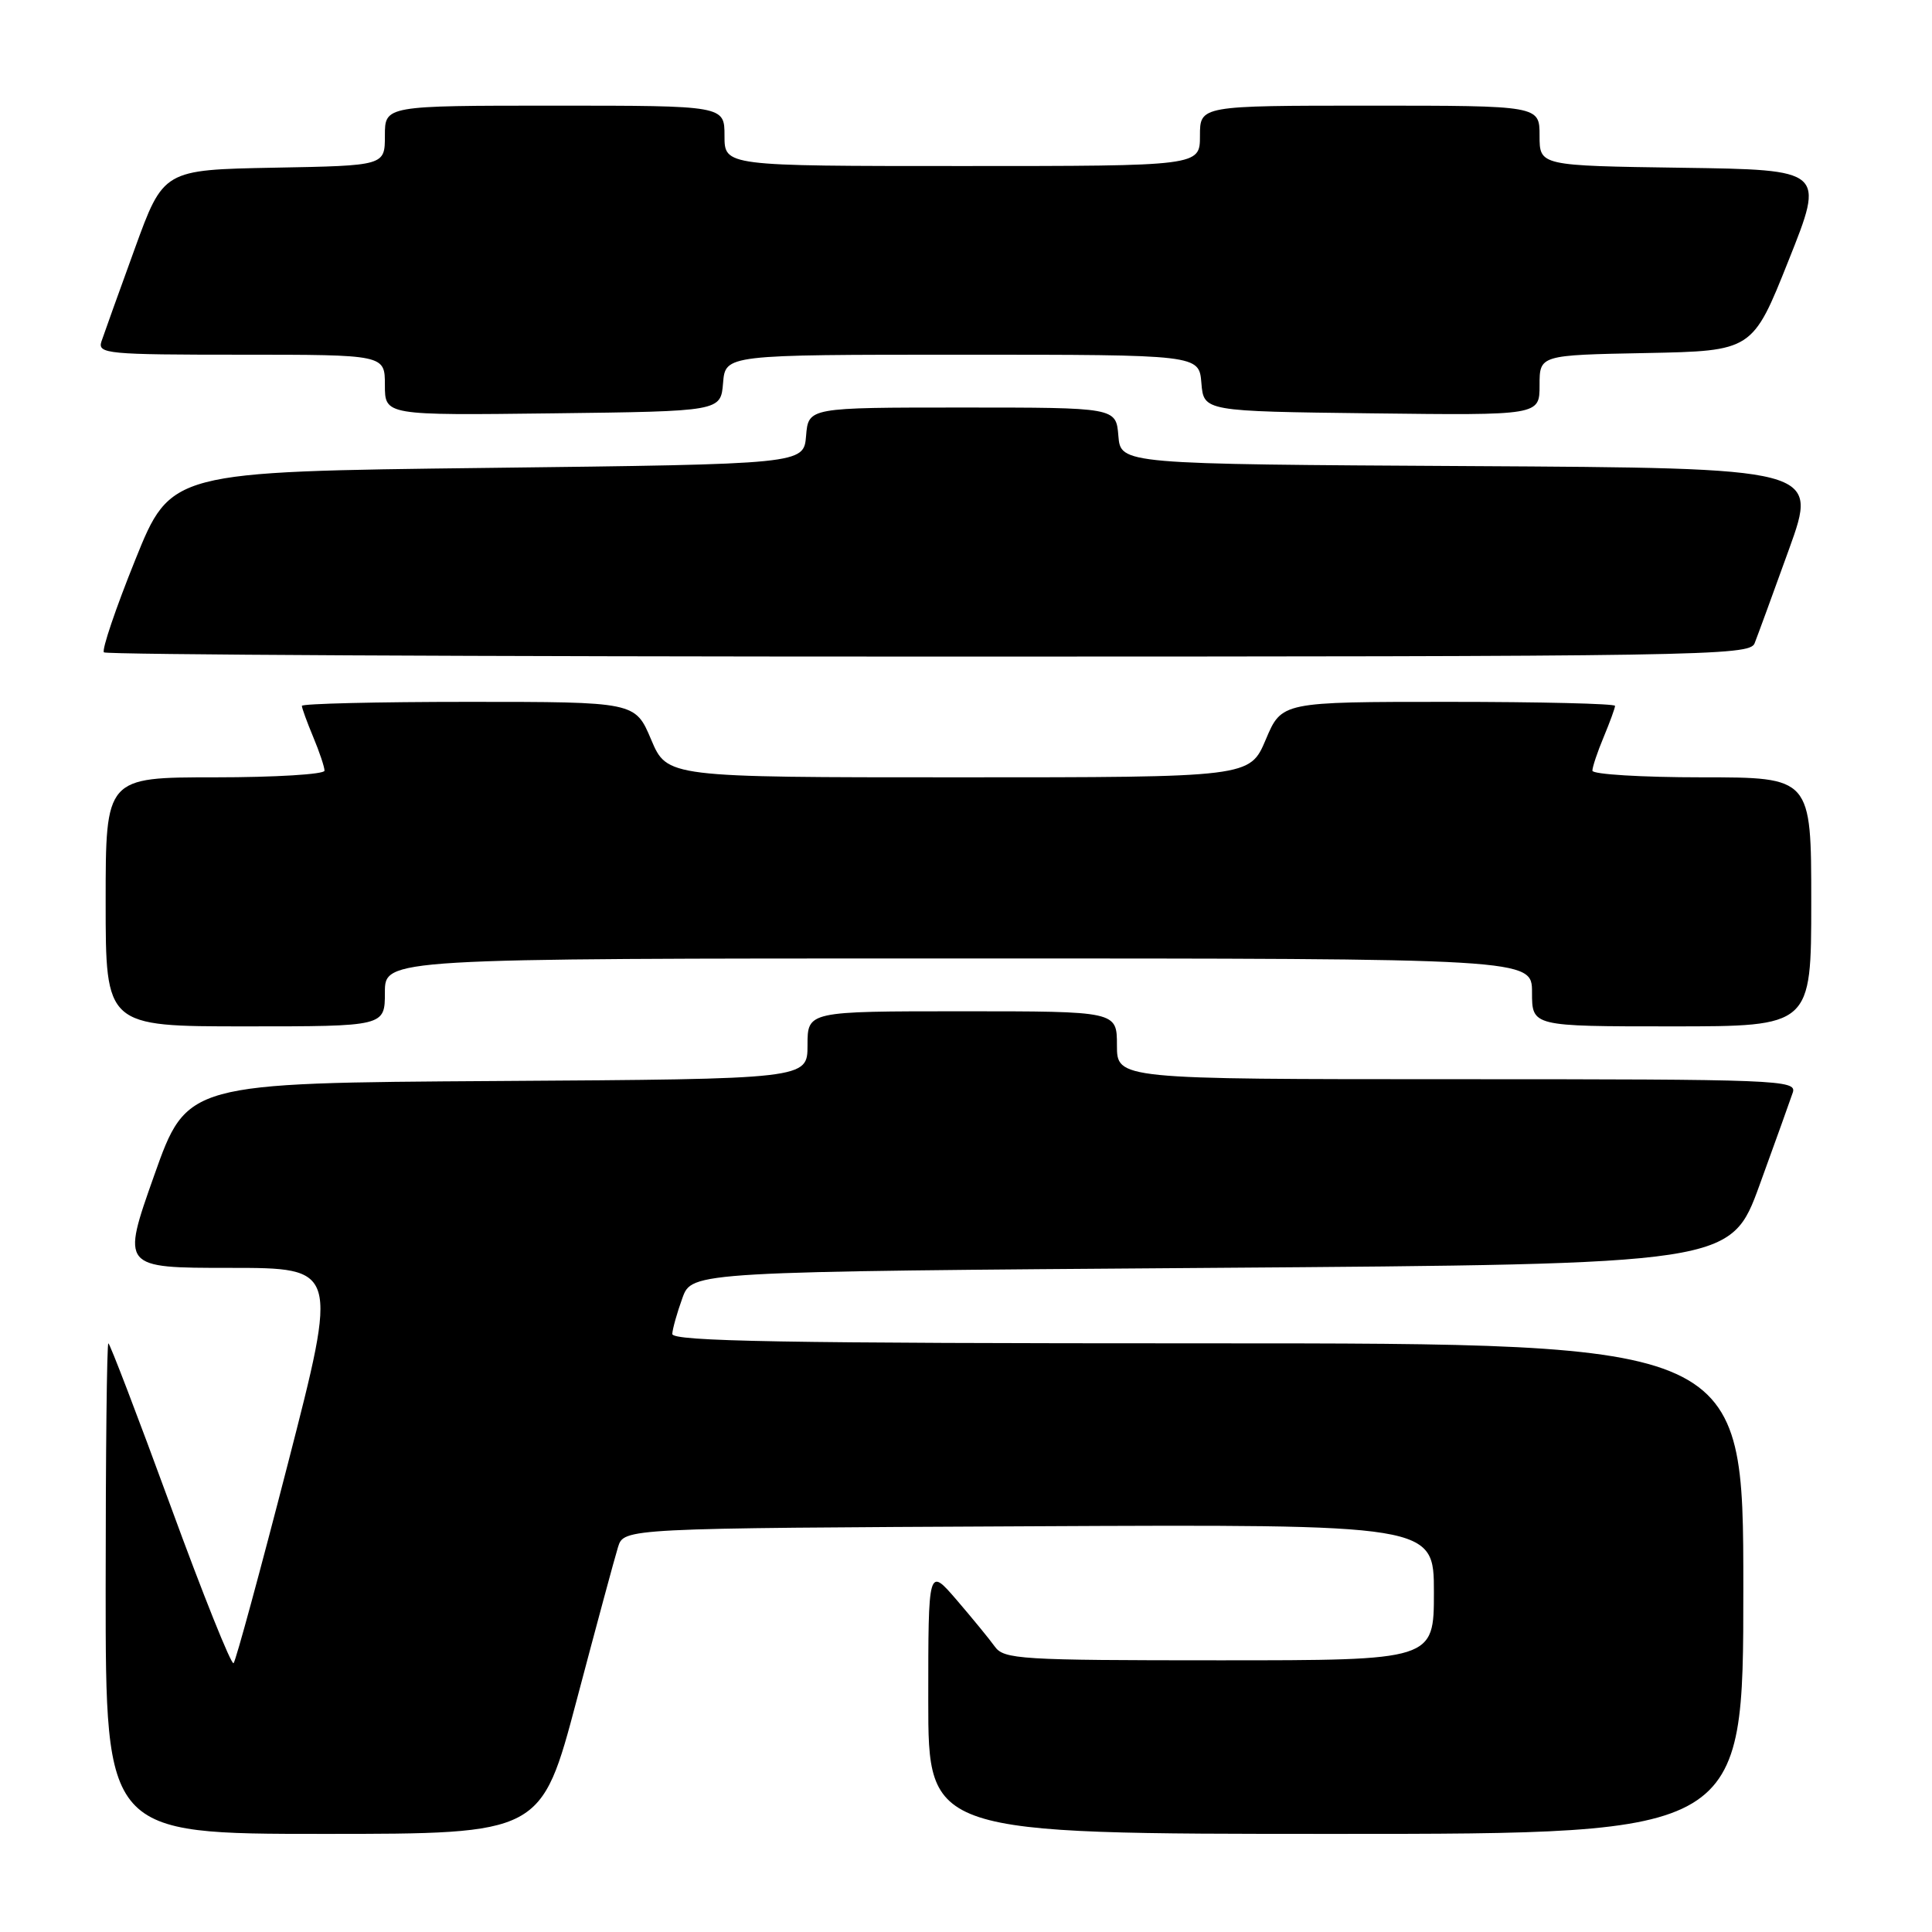 <?xml version="1.0" encoding="UTF-8" standalone="no"?>
<!DOCTYPE svg PUBLIC "-//W3C//DTD SVG 1.1//EN" "http://www.w3.org/Graphics/SVG/1.1/DTD/svg11.dtd" >
<svg xmlns="http://www.w3.org/2000/svg" xmlns:xlink="http://www.w3.org/1999/xlink" version="1.1" viewBox="0 0 256 256">
 <g >
 <path fill="currentColor"
d=" M 76.42 225.25 C 79.00 215.49 81.46 206.38 81.89 205.00 C 82.67 202.50 82.67 202.50 136.33 202.24 C 190.00 201.98 190.00 201.98 190.00 210.99 C 190.00 220.00 190.00 220.00 161.56 220.00 C 135.15 220.00 133.02 219.87 131.81 218.17 C 131.09 217.17 128.81 214.39 126.75 211.99 C 123.00 207.64 123.00 207.64 123.00 225.32 C 123.00 243.00 123.00 243.00 177.00 243.00 C 231.00 243.00 231.00 243.00 231.00 210.50 C 231.00 178.00 231.00 178.00 160.00 178.00 C 103.83 178.00 89.02 177.74 89.08 176.75 C 89.12 176.06 89.72 173.93 90.42 172.00 C 91.68 168.50 91.68 168.50 160.51 168.00 C 229.34 167.50 229.34 167.50 233.16 157.00 C 235.26 151.22 237.24 145.71 237.56 144.75 C 238.10 143.10 235.54 143.00 193.07 143.00 C 148.00 143.00 148.00 143.00 148.00 138.50 C 148.00 134.00 148.00 134.00 127.50 134.00 C 107.00 134.00 107.00 134.00 107.00 138.49 C 107.00 142.98 107.00 142.98 65.89 143.24 C 24.77 143.50 24.77 143.50 20.43 155.75 C 16.09 168.00 16.09 168.00 30.45 168.00 C 44.82 168.00 44.82 168.00 38.15 193.93 C 34.48 208.18 31.24 220.09 30.95 220.38 C 30.66 220.68 26.88 211.26 22.57 199.46 C 18.25 187.66 14.55 178.00 14.36 178.00 C 14.16 178.00 14.00 192.62 14.00 210.50 C 14.00 243.00 14.00 243.00 42.86 243.00 C 71.72 243.00 71.72 243.00 76.42 225.25 Z  M 51.00 131.50 C 51.00 127.00 51.00 127.00 127.00 127.00 C 203.00 127.00 203.00 127.00 203.00 131.50 C 203.00 136.00 203.00 136.00 221.50 136.00 C 240.00 136.00 240.00 136.00 240.00 119.50 C 240.00 103.00 240.00 103.00 225.50 103.00 C 217.53 103.00 211.00 102.60 211.00 102.12 C 211.00 101.64 211.67 99.63 212.50 97.65 C 213.32 95.68 214.00 93.82 214.00 93.53 C 214.00 93.24 204.06 93.00 191.91 93.00 C 169.83 93.00 169.83 93.00 167.72 98.00 C 165.60 103.00 165.60 103.00 127.00 103.00 C 88.40 103.00 88.40 103.00 86.28 98.00 C 84.17 93.00 84.17 93.00 62.09 93.00 C 49.94 93.00 40.00 93.24 40.00 93.53 C 40.00 93.82 40.68 95.68 41.50 97.65 C 42.33 99.63 43.00 101.64 43.00 102.12 C 43.00 102.60 36.48 103.00 28.50 103.00 C 14.00 103.00 14.00 103.00 14.00 119.50 C 14.00 136.00 14.00 136.00 32.50 136.00 C 51.00 136.00 51.00 136.00 51.00 131.50 Z  M 232.49 85.25 C 232.87 84.29 234.93 78.67 237.06 72.76 C 240.93 62.02 240.93 62.02 194.72 61.76 C 148.50 61.50 148.50 61.50 148.19 57.75 C 147.88 54.00 147.88 54.00 127.50 54.00 C 107.12 54.00 107.12 54.00 106.81 57.75 C 106.50 61.50 106.50 61.50 64.57 62.00 C 22.63 62.50 22.63 62.50 17.92 74.19 C 15.33 80.61 13.46 86.13 13.77 86.44 C 14.08 86.75 63.26 87.00 123.06 87.00 C 225.68 87.00 231.83 86.90 232.49 85.25 Z  M 95.81 50.75 C 96.12 47.00 96.12 47.00 127.50 47.00 C 158.88 47.00 158.88 47.00 159.19 50.75 C 159.50 54.50 159.50 54.50 181.75 54.77 C 204.00 55.04 204.00 55.04 204.00 51.05 C 204.00 47.05 204.00 47.05 218.11 46.78 C 232.22 46.50 232.22 46.50 237.00 34.50 C 241.79 22.50 241.79 22.50 222.89 22.23 C 204.00 21.96 204.00 21.96 204.00 17.98 C 204.00 14.00 204.00 14.00 181.50 14.00 C 159.00 14.00 159.00 14.00 159.00 18.00 C 159.00 22.00 159.00 22.00 127.50 22.00 C 96.00 22.00 96.00 22.00 96.00 18.00 C 96.00 14.00 96.00 14.00 73.50 14.00 C 51.00 14.00 51.00 14.00 51.00 17.97 C 51.00 21.95 51.00 21.95 36.33 22.22 C 21.65 22.50 21.65 22.50 17.84 33.00 C 15.74 38.78 13.76 44.29 13.44 45.25 C 12.91 46.88 14.22 47.00 31.93 47.00 C 51.00 47.00 51.00 47.00 51.00 51.02 C 51.00 55.04 51.00 55.04 73.25 54.77 C 95.50 54.50 95.50 54.50 95.81 50.75 Z "/>
</g>
</svg>